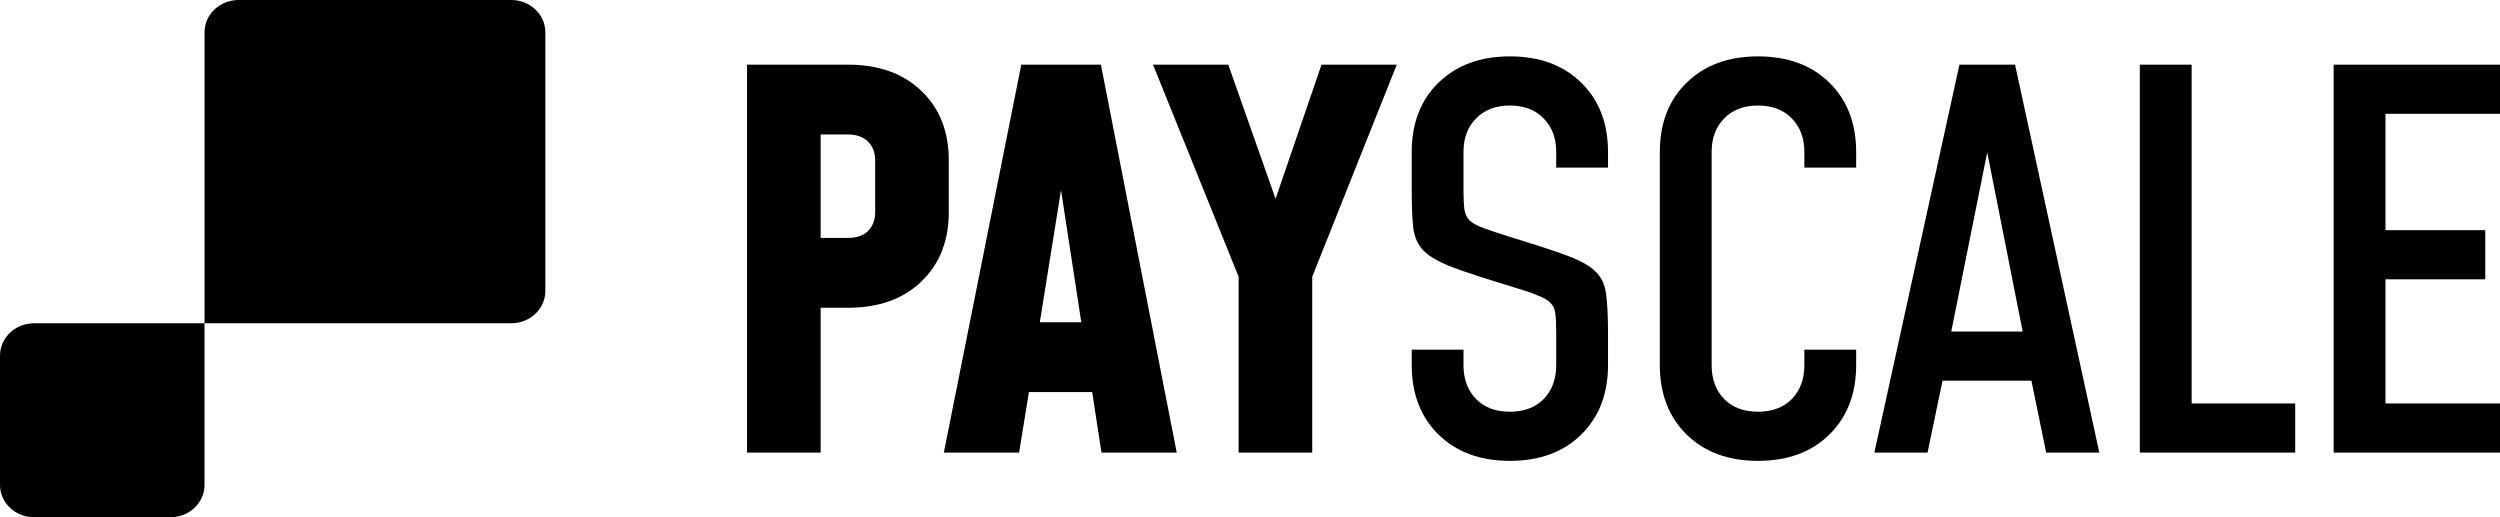 <svg width="58" height="12" viewBox="0 0 58 12" fill="none" xmlns="http://www.w3.org/2000/svg">
<path d="M4.745 0.75L4.745 7.5L0.791 7.5C0.354 7.5 0 7.836 0 8.25V11.25C0 11.664 0.354 12 0.791 12H3.954C4.391 12 4.745 11.664 4.745 11.25L4.745 7.5H11.861C12.298 7.5 12.652 7.164 12.652 6.75V0.75C12.652 0.336 12.298 0 11.861 0H5.535C5.099 0 4.745 0.336 4.745 0.75Z" fill="black"/>
<path d="M17.331 10.5V1.5H19.671C20.388 1.5 20.958 1.704 21.379 2.112C21.801 2.516 22.012 3.052 22.012 3.72V4.92C22.012 5.584 21.801 6.12 21.379 6.528C20.958 6.936 20.388 7.14 19.671 7.14H19.039V10.5H17.331ZM19.039 5.52H19.671C19.874 5.52 20.03 5.466 20.14 5.358C20.249 5.246 20.304 5.1 20.304 4.92V3.72C20.304 3.54 20.249 3.396 20.14 3.288C20.03 3.176 19.874 3.12 19.671 3.12H19.039V5.52Z" fill="black"/>
<path d="M21.897 10.5L23.694 1.5H25.541L27.3 10.5H25.554L25.339 9.096H23.871L23.643 10.5H21.897ZM24.124 7.476H25.086L24.504 3.684H24.732L24.124 7.476Z" fill="black"/>
<path d="M28.736 10.5V6.42L26.75 1.5H28.496L29.837 5.304H29.356L30.659 1.5H32.405L30.444 6.42V10.5H28.736Z" fill="black"/>
<path d="M35.029 10.692C34.342 10.692 33.789 10.488 33.371 10.08C32.958 9.672 32.752 9.136 32.752 8.472V8.112H33.953V8.472C33.953 8.796 34.05 9.058 34.245 9.258C34.438 9.454 34.7 9.552 35.029 9.552C35.358 9.552 35.619 9.454 35.813 9.258C36.007 9.058 36.104 8.796 36.104 8.472V7.716C36.104 7.532 36.098 7.388 36.085 7.284C36.073 7.176 36.035 7.09 35.971 7.026C35.908 6.962 35.803 6.902 35.655 6.846C35.508 6.786 35.299 6.716 35.029 6.636C34.46 6.464 34.019 6.32 33.707 6.204C33.395 6.084 33.171 5.958 33.036 5.826C32.901 5.69 32.819 5.514 32.789 5.298C32.764 5.082 32.752 4.788 32.752 4.416V3.528C32.752 2.86 32.958 2.324 33.371 1.92C33.789 1.512 34.342 1.308 35.029 1.308C35.721 1.308 36.273 1.512 36.686 1.92C37.1 2.324 37.306 2.86 37.306 3.528V3.888H36.104V3.528C36.104 3.204 36.007 2.944 35.813 2.748C35.619 2.548 35.358 2.448 35.029 2.448C34.7 2.448 34.438 2.548 34.245 2.748C34.05 2.944 33.953 3.204 33.953 3.528V4.416C33.953 4.596 33.96 4.74 33.972 4.848C33.989 4.952 34.027 5.038 34.086 5.106C34.15 5.17 34.255 5.23 34.403 5.286C34.554 5.342 34.763 5.412 35.029 5.496C35.598 5.668 36.039 5.812 36.351 5.928C36.663 6.044 36.887 6.17 37.022 6.306C37.157 6.438 37.237 6.612 37.262 6.828C37.291 7.044 37.306 7.34 37.306 7.716V8.472C37.306 9.136 37.1 9.672 36.686 10.08C36.273 10.488 35.721 10.692 35.029 10.692Z" fill="black"/>
<path d="M43.063 8.112V8.472C43.063 9.136 42.856 9.672 42.443 10.08C42.029 10.488 41.477 10.692 40.785 10.692C40.098 10.692 39.545 10.488 39.128 10.08C38.715 9.672 38.508 9.136 38.508 8.472V3.528C38.508 2.86 38.715 2.324 39.128 1.92C39.545 1.512 40.098 1.308 40.785 1.308C41.477 1.308 42.029 1.512 42.443 1.92C42.856 2.324 43.063 2.86 43.063 3.528V3.888H41.861V3.528C41.861 3.204 41.764 2.944 41.57 2.748C41.376 2.548 41.114 2.448 40.785 2.448C40.456 2.448 40.195 2.548 40.001 2.748C39.807 2.944 39.71 3.204 39.71 3.528V8.472C39.71 8.796 39.807 9.058 40.001 9.258C40.195 9.454 40.456 9.552 40.785 9.552C41.114 9.552 41.376 9.454 41.57 9.258C41.764 9.058 41.861 8.796 41.861 8.472V8.112H43.063Z" fill="black"/>
<path d="M43.485 10.5L45.459 1.5H46.749L48.704 10.5H47.471L47.129 8.832H45.067L44.719 10.5H43.485ZM45.269 7.692H46.926L46.016 3.09H46.193L45.269 7.692Z" fill="black"/>
<path d="M50.846 1.5V9.36H53.249V10.5H49.644V1.5H50.846Z" fill="black"/>
<path d="M58 1.5V2.64H55.343V5.34H57.658V6.48H55.343V9.36H58V10.5H54.141V1.5H58Z" fill="black"/>
</svg>
